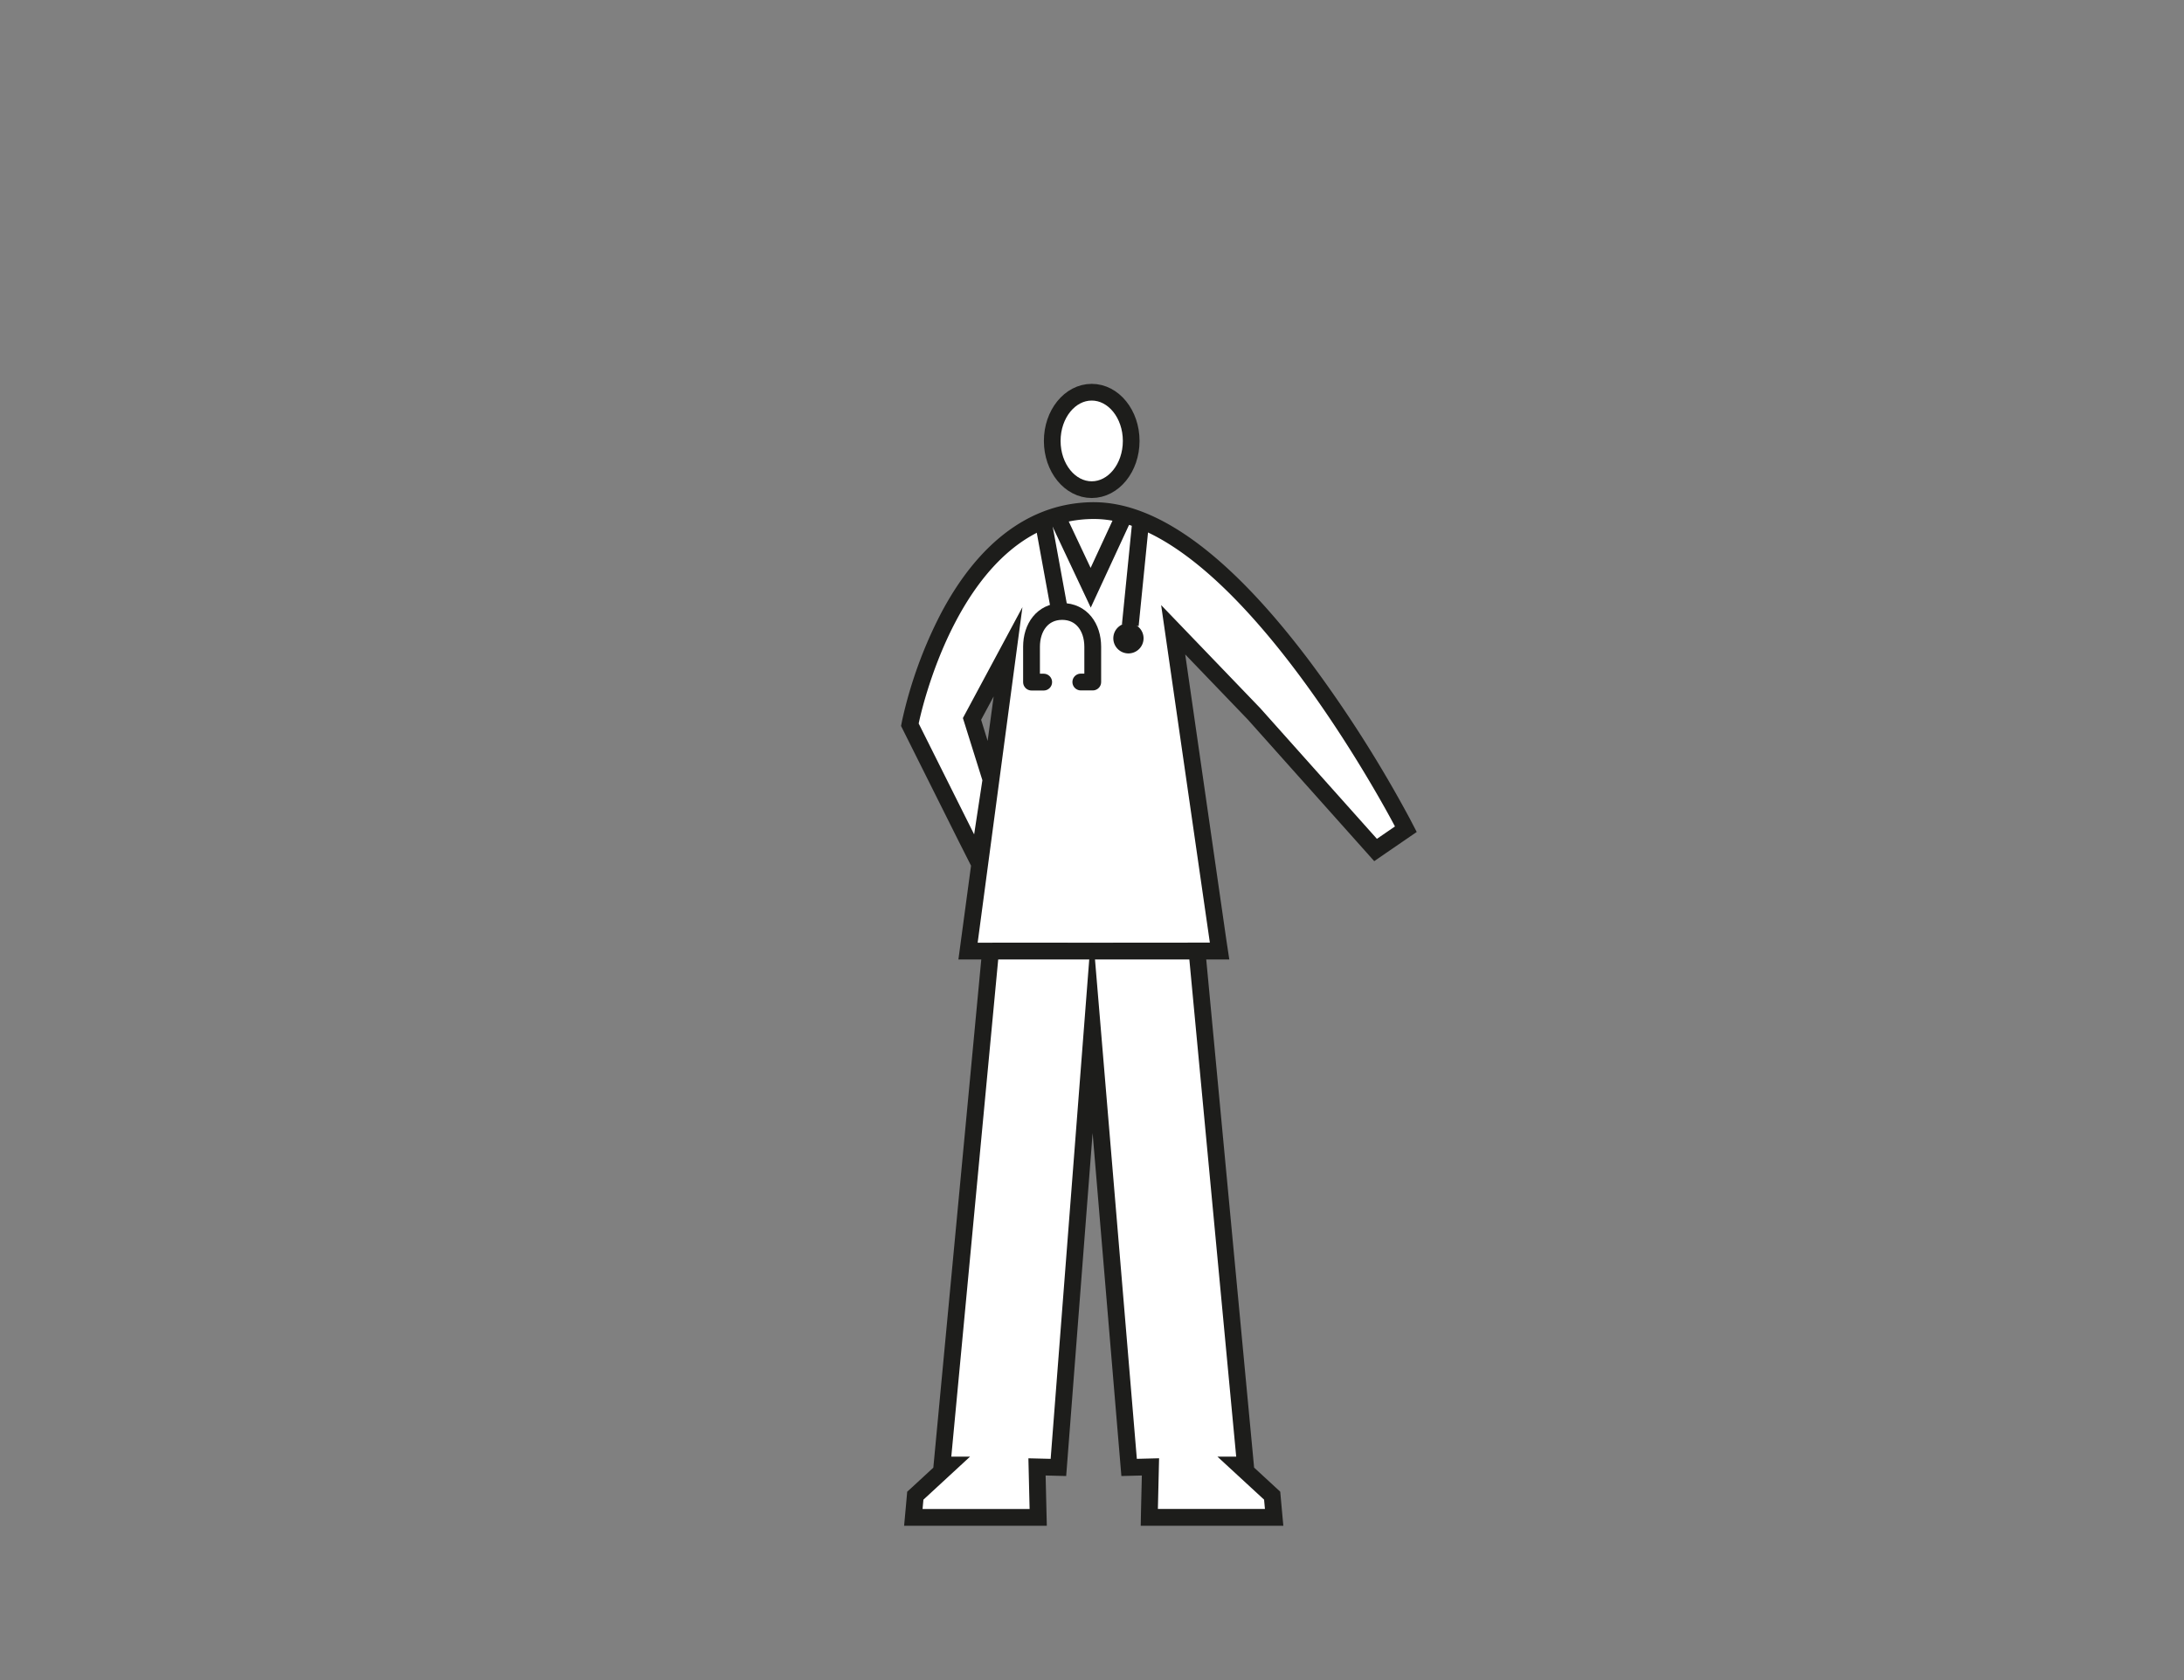 <svg id="Capa_1" data-name="Capa 1" xmlns="http://www.w3.org/2000/svg" viewBox="0 0 1300 1000"><rect x="0" y="0" width="1300" height="1000" fill="#808080" stroke="none"/><defs><style>.cls-1,.cls-3,.cls-4{fill:#fff;}.cls-2{fill:#1d1d1b;}.cls-3,.cls-4,.cls-5,.cls-6,.cls-7{stroke:#1d1d1b;}.cls-3,.cls-4,.cls-5{stroke-miterlimit:10;}.cls-3{stroke-width:9.94px;}.cls-4,.cls-5,.cls-6,.cls-7{stroke-width:10px;}.cls-5,.cls-6,.cls-7{fill:none;}.cls-6{stroke-linecap:round;}.cls-6,.cls-7{stroke-linejoin:round;}</style></defs><title>Capa 2-Personajes y artefactos</title><path class="cls-1" d="M684.1,903.15l.71-30-12.71.32L650.18,612.12,630,873.44l-12.74-.33.71,30h-74.3l1.16-12.91L564.63,872h-3.88l28.87-305.9H576.23L589.72,465l-7.31,48L541.56,431.4l.34-1.69a254.09,254.09,0,0,1,22.6-62.24c22-41.58,51.93-63.56,86.69-63.56,36.48,0,78.56,31.47,125.06,93.52a759.93,759.93,0,0,1,58.51,92.22l2,3.92-18,12.37-72.31-81-48.15-50.1L725.91,566.1H712.46L741.32,872h-3.87l19.78,18.24,1.17,12.91ZM589.85,464,600,388l-21.45,39.94Z"/><path class="cls-2" d="M651.19,308.91c84,0,179.14,183,179.14,183l-10.74,7.38-69.44-77.77-59-61.37,29,200.91H707L735.83,867H724.65l27.78,25.61.5,5.54H689.22l.71-30.17-13.24.34L650,549.84,625.39,868.32,612.14,868l.72,30.17H549.15l.5-5.54L577.43,867H566.25l28.86-305.9H581.94l26.65-199.7-35.44,66,11.6,37-4.91,32.25-33-66S571,308.91,651.19,308.91m0-10c-36.74,0-68.24,22.9-91.11,66.22A260.44,260.44,0,0,0,537,428.74l-.66,3.36,1.53,3.07,33,66L578,515.27,572,559.77l-1.52,11.33h13.61l-27.83,295-.71,7.47-12.71,11.73L540,887.87l-.34,3.84-.5,5.55-1,10.89H623.1l-.24-10.24-.47-19.67,2.74.07,9.5.24.73-9.46,15-194.69,16.34,194.75.79,9.4,9.43-.24,2.75-.07-.47,19.67L679,908.15h84.89l-1-10.9-.5-5.54-.35-3.84-2.83-2.61-12.72-11.73-.7-7.47L718,571.1h13.73L730,559.67,705.49,389.53l37.32,38.83L812.13,506l5.86,6.57,7.26-5L836,500.2l7.29-5-4.08-7.85a750.22,750.22,0,0,0-59-92.9c-47.5-63.39-90.92-95.53-129.06-95.53ZM584,428.42l7.46-13.88L587.88,441,584,428.42Z"/><ellipse id="_Trazado_" data-name="&lt;Trazado&gt;" class="cls-3" cx="649.83" cy="262.45" rx="23.5" ry="29"/><line class="cls-4" x1="590.75" y1="566.09" x2="711" y2="566.09"/><polyline class="cls-5" points="629.64 308.3 649.22 349.84 668.45 308.3"/><path class="cls-2" d="M671.69,388.92h0a9,9,0,0,1-9-9h0a9,9,0,0,1,9-9h0a9,9,0,0,1,9,9h0A9,9,0,0,1,671.69,388.92Z"/><path class="cls-6" d="M621.24,406H614l0-21c0-11.61,6.59-21,18.2-21.05h0c11.61,0,18.22,9.39,18.24,21l0,21h-7.1"/><line class="cls-7" x1="621.19" y1="311.55" x2="630.17" y2="360.67"/><line class="cls-7" x1="678.81" y1="312.05" x2="672.79" y2="372.17"/><rect class="cls-1" x="635.54" y="496.22" width="27" height="64.88"/></svg>